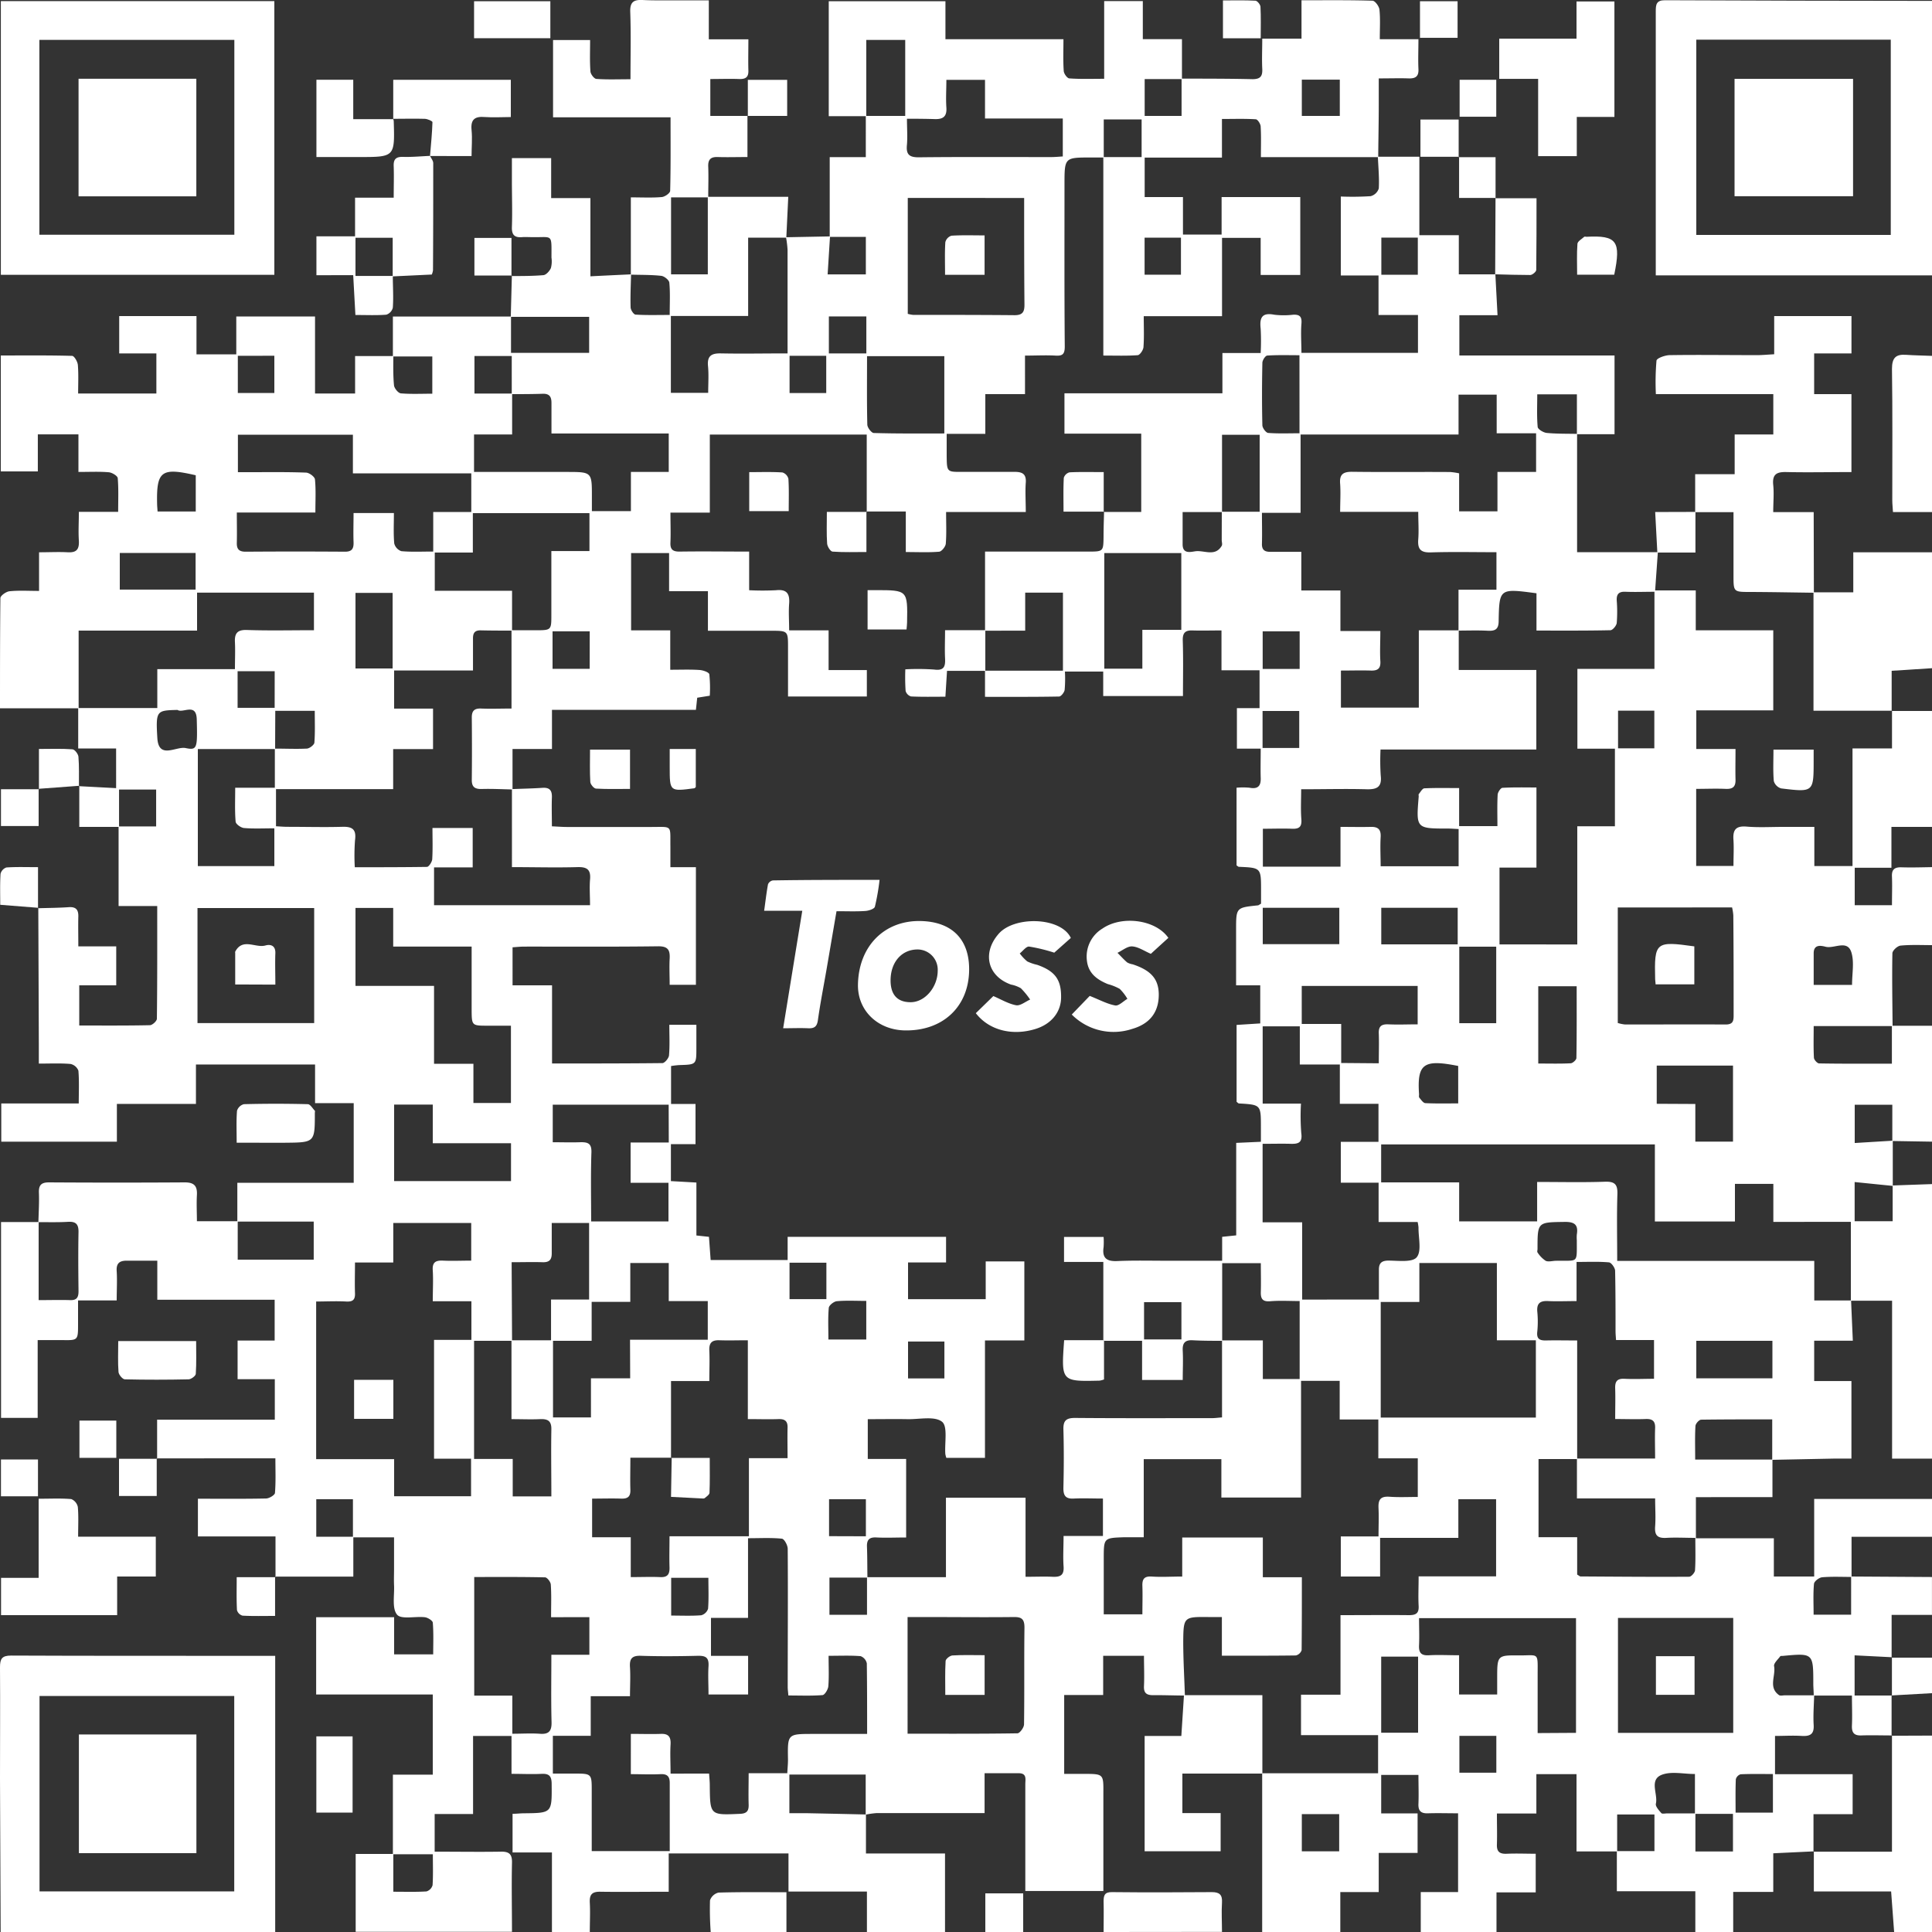 <svg xmlns="http://www.w3.org/2000/svg" viewBox="0 0 500 500"><rect x="0" y="0" width="500" height="500" fill="#333333" stroke="none"/><defs><style>.cls-1{fill:#fff;}</style></defs><title>pic_tossQR</title><g id="레이어_2" data-name="레이어 2"><g id="레이어_1-2" data-name="레이어 1"><path class="cls-1" d="M500,184v30H489.5v10.57H480v9.69h9.64c0-2.66.09-5,0-7.34-.11-1.91.67-2.52,2.49-2.46,2.64.08,5.29,0,7.94-.05V244.6c-2.74,0-5.49-.14-8.2.12-.79.07-2.11,1.26-2.12,2-.12,6.27,0,12.55.05,18.83H469.38c0,2.9-.08,5.53.06,8.15,0,.55.86,1.5,1.34,1.51,6.17.11,12.35.07,18.84.07v-9.82H500v30l-10.27-.17c0-3.1,0-6.21,0-9.39H480v9.91l9.85-.6q0,5.85,0,11.7l-9.87-1v10.14h9.84v-9.25l10.19-.36v71.05H489.67V336.63H479c0-6.69,0-13.37,0-20.41H458.94v-9.83H449v9.73H428.28V296.17H357.44V306h20.19v10.09h20.18v-10.2c6.14,0,11.86.14,17.56-.06,2.6-.09,3.3.75,3.21,3.27-.18,5.58-.05,11.17-.05,17.22h51v10.24h9.53c.14,3.38.29,6.76.45,10.41h-10v10.44h9.64v20.07c-1.6,0-3,0-4.39,0l-16.11.32V367.33c-6.23,0-12.31,0-18.38.08-.53,0-1.45,1-1.49,1.65-.16,2.7-.07,5.43-.07,8.67h20v9.73H438.9v10.65h20.17V408h10.44V387.92H500v9.8H479.18c0,3.74,0,7.06,0,10.39-2.54,0-5.1-.13-7.62.09-.77.07-2,1-2.1,1.68-.24,2.6-.1,5.23-.1,8h9.71V408l20.92.13v9.8H489.55V429l.08-.11-9.66-.49V438.8h9.66l-.09-.07c0,3.49,0,7,0,10.48l.08-.08c-2.65,0-5.3-.09-7.94,0-1.91.06-2.48-.79-2.4-2.59.11-2.5,0-5,0-7.73h-9.89c0-1-.1-2-.11-3,0-8,0-8-7.93-7.26-.2,0-.52,0-.59.05-.61.85-1.77,1.86-1.63,2.59.48,2.5-1.56,5.47,1.27,7.5.34.24,1,.06,1.49.06l7.61,0c-.06,2.54-.28,5.09-.13,7.62.15,2.37-.82,3-3,2.89-2.37-.15-4.76,0-7,0v9.9h20.09V469.5H469.33v9.71l.08-.08-10.49.5v10H448.55V500h-9.8V489.45H418.44V479.07h9.73v-9.49h-9.65v9.57H408v-20H397.61v10.18H387.4c0,2.94.08,5.47,0,8-.08,1.9.72,2.5,2.54,2.42,2.5-.11,5,0,7.5,0v10H387.29V500h-19.6V489.67h9.66V469.28c-2.68,0-5.21-.08-7.73,0-1.85.08-2.61-.58-2.53-2.45.1-2.43,0-4.86,0-7.48h-9.64v9.95h9.42v10.24H356.81v10.12h-9.94V500H326.65q0-20.53,0-41.08h30v-9.87H336.7V438.59h10.22V418c6.15,0,11.94-.06,17.74,0,1.85,0,2.59-.52,2.48-2.43-.13-2.41,0-4.84,0-7.61h20.05V388h-9.77v10H357.17V408H347V397.63h9.76c0-2.62.11-5,0-7.27s.5-3.17,2.89-3,4.81.05,7.27.05v-10H356.71V367.36h-10v-10h-10v30.2H316.09v-9.94H296v20.22c-1.93,0-3.53,0-5.13,0-5.2.18-5.21.19-5.22,5.42,0,4.85,0,9.71,0,14.53h10c0-2.64.08-5,0-7.31-.07-1.81.46-2.6,2.43-2.47,2.5.17,5,0,7.88,0V397.9h20.86v10.29h10.1c0,6.45,0,12.66-.06,18.87a2.09,2.09,0,0,1-1.49,1.37c-6.28.09-12.56.06-19.15.06v-10c-1.31,0-2.31,0-3.31,0-6.52-.07-6.63-.07-6.69,6.31,0,4.66.28,9.31.43,14-2.75,0-5.5-.12-8.25-.09-1.65,0-2.42-.54-2.34-2.32.12-2.6,0-5.21,0-7.87H285.5v10.14H275.41v20.42h5c5.21,0,5.17,0,5.14,5,0,7.14,0,14.28,0,21.42v3.88h-20.2v-3.15q0-12.24,0-24.49c0-1.24.46-2.84-1.71-2.83-2.82,0-5.64,0-8.83,0v10.31h-3.67c-8.06,0-16.12,0-24.18,0a20.93,20.93,0,0,0-2.92.41c0-3.49,0-7,0-10.38H204.29v10c1.55,0,2.94,0,4.33,0q7.74.15,15.49.34v10.09h20.46V500H224.36V489.54h-20.3v-9.88h-31v9.92c-6.06,0-11.86.09-17.65,0-2.17-.05-2.88.71-2.77,2.82.14,2.54,0,5.09,0,7.64h-9.8V479.41H132.65v-10c1,0,1.93-.12,2.83-.13,7.42-.07,7.35-.06,7.29-7.54,0-2-.57-2.77-2.6-2.67-2.5.13-5,0-7.79,0v-9.81h-9.95v20.21h-9.94v9.74c5.88,0,11.49.09,17.09,0,2.32-.06,3,.76,2.92,3-.13,5.91,0,11.83,0,17.74H92.05V479.8h9.74c0,3.12,0,6.24,0,9.78,3.15,0,5.87.09,8.58-.08a2.34,2.34,0,0,0,1.58-1.62c.17-2.6.07-5.23.07-8H101.68V459.28H112V438.53H81.82v-20H102v9.62h10.11c0-2.73.12-5.46-.1-8.17,0-.55-1.29-1.35-2.06-1.44-2.48-.29-6.12.63-7.19-.67-1.36-1.63-.65-5-.78-7.61-.06-1.43,0-2.86,0-4.28q0-4.05,0-8.11H91.34V388H81.85v9.7h9.59v10.33H71.19l.11.11V397.63H51.22v-9.76c6,0,11.81.06,17.61-.06.83,0,2.28-.88,2.33-1.44.24-2.9.11-5.82.11-8.95H40.56l.1.11V367.41H71.12V356.93H61.49v-10h9.59V336.38H40.71V326.26c-2.84,0-5.37,0-7.9,0-1.9,0-2.75.69-2.61,2.72.15,2.4,0,4.82,0,7.56h-10c0,2.24,0,4.16,0,6.07,0,4.29,0,4.27-4.14,4.2-2,0-4,0-6.31,0v20.14H.27V316.26H10v20.21c3,0,5.59-.08,8.12,0,1.84.08,2.22-.82,2.2-2.42-.06-5.1-.1-10.19,0-15.29,0-2.06-.8-2.66-2.74-2.55-2.54.15-5.09.07-7.64.09.06-2.54.23-5.09.13-7.62-.08-2,.65-2.69,2.63-2.68q17.57.11,35.14,0c2.42,0,3.25.95,3.12,3.27s0,4.56,0,6.78H61.52v9.95H81.19v-9.85H61.42V306.1H91.54V285.49h-10v-10H50.71v10.2H30.25v9.78H.33v-9.9H20.38c0-3,.14-5.77-.09-8.48a2.81,2.81,0,0,0-2.05-1.74c-2.61-.22-5.24-.09-8.19-.09,0-1.71,0-3.11,0-4.51q-.06-17.9-.14-35.79l-.07.09c2.64-.08,5.28-.09,7.91-.27,1.89-.14,2.57.63,2.52,2.44-.06,2.42,0,4.83,0,7.7h9.81V255H20.51V265.4c6.29,0,12.29.05,18.28-.08.64,0,1.81-1.08,1.81-1.67.12-9.56.09-19.12.09-29.17h-10v-20.6h9.72v-9.54H30.81V214H20.52V203.36l-.09.1,9.62.51V193.71H20.24V183.24H40.71V173.18H60.8c0-2.52.11-4.75,0-7s.6-3.23,3.12-3.14c5.69.2,11.39.06,17.33.06v-9.72H51v9.82H20.35v20.11H0c0-9.79,0-19.16.1-28.52,0-.63,1.48-1.68,2.35-1.77,2.4-.25,4.84-.09,7.66-.09v-10c2.73,0,5.08-.13,7.41,0s3-.79,2.89-3c-.16-2.39,0-4.8,0-7.46H30.58c0-3.09.13-5.93-.11-8.73-.06-.6-1.48-1.45-2.33-1.52-2.5-.21-5-.08-7.84-.08v-9.73H9.79V122H.21V92c6.28,0,12.37-.07,18.45.1.54,0,1.42,1.49,1.49,2.35.2,2.46.07,5,.07,7.39H40.47V91.47H30.85V81.8h20v9.9H61.15V81.9H81.53v19.94H91.9V92.15h9.89c0,2.53-.07,5.07.18,7.58.08.77,1.09,2,1.76,2.07,2.67.23,5.39.09,8.15.09V92.25h-10.2V81.92h30.57c0,3.1,0,6.21,0,9.4h20.22V82H132.19c.09-3.55.19-7.11.28-10.67l-.1.11c2.75,0,5.52,0,8.25-.23.72-.06,1.6-1.05,1.95-1.83a6.75,6.75,0,0,0,.15-2.71c0-6.4.4-5.17-5.12-5.3-.82,0-1.64-.06-2.45,0-1.93.17-2.74-.53-2.67-2.6.14-4,0-8,0-11.94V40.92h10.16V51.26H152.8V71.51c3.7-.19,7.11-.35,10.52-.51-.07,2.84-.21,5.69-.12,8.53,0,.67.79,1.86,1.28,1.89,2.78.18,5.59.09,8.84.09,0-3.13.15-5.76-.1-8.36-.06-.67-1.3-1.67-2.08-1.76-2.61-.29-5.25-.23-7.88-.31v-20c2.91,0,5.45.14,8-.08.8-.07,2.17-1,2.18-1.64.16-6.19.1-12.39.1-19H143.13v-20h9.59c0,2.81-.11,5.45.08,8.06,0,.72.94,1.94,1.51,2,2.81.21,5.65.09,8.86.09,0-6,.14-11.68-.06-17.35C163,.52,164-.1,166.26,0c3,.15,5.92.08,8.87.09h8.31V10.18h10.24c0,3-.07,5.52,0,8.05.07,1.83-.79,2.27-2.42,2.22-2.42-.09-4.86,0-7.43,0V30h9.68l-.07-.06V40.64c-2.76,0-5.21.08-7.65,0-1.84-.07-2.58.61-2.5,2.49.1,2.64,0,5.3,0,7.95h-9.62V71h9.51V50.94H204c-.18,3.77-.34,7.17-.5,10.56h-9.88V81.77h-20v19.89h9.66c0-2.48.17-4.73-.05-6.94-.26-2.7,1-3.31,3.37-3.26,5.59.11,11.18,0,17.22,0V87.68c0-7.65,0-15.3,0-23a26,26,0,0,0-.4-3.28l11.39-.22c-.21,3.26-.41,6.52-.62,9.83h9.89V61.31h-9.35V40.67h9.34V30h10.2V10.33H224.19V30.07h-9.71V.32h30.2v9.82h30.54c0,2.91-.11,5.54.07,8.15,0,.74.91,2,1.47,2,2.89.21,5.81.1,9,.1V.28h10v9.86h10.13V20.46h-9.65V30h9.55V20.35c6.11,0,12.23,0,18.35.14,2.11,0,2.63-.81,2.53-2.72-.12-2.49,0-5,0-7.77h10.16V.07c6.37,0,12.37-.07,18.36.11.66,0,1.72,1.45,1.81,2.31.25,2.4.09,4.85.09,7.65h10c0,2.8-.11,5.25,0,7.68.11,1.91-.69,2.52-2.49,2.47-2.42-.08-4.84,0-7.78,0,0,2.43,0,4.54,0,6.65,0,4.57-.1,9.15-.14,13.72H326.32c0-2.84.09-5.37-.06-7.88,0-.69-.77-1.87-1.25-1.91-2.81-.18-5.63-.08-8.77-.08v10h-20V51h9.91V60.7h10V51h20.36V71.16H326.26v-9.6h-10V81.83H296c0,2.88.12,5.43-.07,8-.05.76-.9,2-1.46,2.09-2.9.21-5.81.1-8.93.1V40.65h9.91V30.9h-9.8v9.86c-1.12,0-2.24,0-3.37,0-6.78,0-6.79,0-6.79,7,0,14-.05,28,.07,41.93,0,2-.6,2.45-2.42,2.34-2.5-.14-5,0-7.87,0V102H255v10.28h-10c0,2.1,0,3.9,0,5.7.05,4.19.06,4.17,4.11,4.14,4.49,0,9,0,13.47,0,2,0,3.06.54,2.89,2.81s0,4.84,0,7.58H244.85c0,2.95.13,5.58-.08,8.19-.06.76-1.05,2-1.7,2.08-2.71.23-5.46.09-8.65.09V132.38H224.23l.08.09v-20H183.7v20.2H173.51c0,2.78.1,5.23,0,7.67-.1,1.9.62,2.44,2.46,2.41,5.87-.09,11.75,0,17.91,0v10a69.3,69.3,0,0,0,6.95,0c2.82-.3,3.59.91,3.4,3.5-.17,2.2,0,4.42,0,6.89h10.21v10.27h9.9v6.84h-20.4c0-4.33,0-8.5,0-12.67,0-4.35,0-4.34-4.56-4.34H183.21V153H173.16v-9.86h-9.83v20h10.13v10.19c2.72,0,5.15-.1,7.55.06.92.05,2.47.59,2.56,1.11a33.27,33.27,0,0,1,.12,5.55l-3.25.52c-.11,1-.2,1.89-.34,3.14H142.85v10.13H132.64v10.47c-2.65-.05-5.29-.2-7.93-.12-1.78.05-2.63-.47-2.61-2.37.06-5.39.05-10.78,0-16.17,0-1.69.69-2.35,2.4-2.28,2.59.1,5.19,0,7.88,0V163.11l6.12,0c4.19,0,4.19,0,4.19-4v-16.5h9.86V132.8H122.37V143h-9.85v9.89h20v10.31c-2.65,0-5.31,0-8-.06-1.64-.07-2.14.66-2.11,2.17,0,2.62,0,5.25,0,8.21H102v9.86h10.07v10.49H101.75v10.36H71.43v9.61c1.06.05,2,.14,3,.14,4.7,0,9.4.13,14.09,0,2.63-.09,3.75.61,3.36,3.46a53.08,53.08,0,0,0-.06,7c6.48,0,12.57,0,18.67-.09.49,0,1.32-1.27,1.37-2,.16-2.68.06-5.38.06-8.07h10.41v10.2h-10v9.79H152.7c0-2.38-.17-4.52,0-6.62.25-2.6-.77-3.32-3.28-3.24-5.57.16-11.15,0-16.93,0V204.22c2.63-.11,5.26-.15,7.89-.33,1.91-.13,2.52.71,2.45,2.52-.09,2.42,0,4.84,0,7.44,1.53.07,2.73.17,3.93.17,7.24,0,14.49,0,21.74,0,5.66,0,4.92-.62,5,5.14,0,1.68,0,3.36,0,5.27h6.6v30.43h-6.79c0-2.36-.12-4.58,0-6.79s-.45-3.2-3-3.17c-11.54.15-23.07.07-34.61.08-1,0-2,.11-3.05.18V255h10.22v20.23c9.8,0,19.17,0,28.55-.1.61,0,1.66-1.28,1.72-2,.22-2.61.08-5.24.08-7.91h7v6c0,4.3,0,4.29-4.39,4.42a20.47,20.47,0,0,0-2.16.25v9.81H180v10.4h-6.37v9.57l6.6.37v13.7l3.25.35c.15,2,.28,3.92.44,6h19.92v-6h41v6.63H235v9.5H255.1v-9.77h10v20.46H254.91v30.38h-10a6.61,6.61,0,0,1-.26-1c-.21-2.89.67-7.13-.85-8.34-1.93-1.52-5.81-.62-8.85-.67-3.43-.06-6.86,0-10.37,0v10.3h9.93v20.32c-2.7,0-5.15.12-7.58,0-1.87-.13-2.63.5-2.56,2.38.1,2.65.08,5.3.12,8h-9.83v9.62h9.72v-9.73h20.43V387.6h20.6v20.47c2.6,0,4.83-.1,7,0s3-.52,2.84-2.74c-.17-2.48,0-5,0-7.83h10.19v-9.68c-2.62,0-5.06-.11-7.48,0-2.21.14-2.8-.77-2.75-2.86.12-5,.14-10,0-15-.06-2.27.67-3,3-3,11.84.1,23.68.05,35.52.05.77,0,1.55-.12,2.53-.19V346.89h10.56v10h9.53V336.71c-2.58,0-5.12-.16-7.62.05-2,.17-2.49-.67-2.43-2.43.07-2.49,0-5,0-7.43h-10V347c-2.54,0-5.09,0-7.64-.14-2-.11-2.68.74-2.57,2.7.13,2.5,0,5,0,7.58H295.57V347h-9.85l-.18-.18V326.59H275.37v-6.47h10.24a18.82,18.82,0,0,1,0,2.63c-.42,2.83.77,3.74,3.56,3.61,4.48-.2,9-.07,13.47-.08h13.65v-6.19l3.64-.38V295.78l6.39-.29v-3.85c0-5.74,0-5.73-5.69-6.07-.16,0-.31-.21-.6-.42v-19.9l6.12-.39V255h-6.25V240.63c0-5.74,0-5.74,5.63-6.32.19,0,.36-.19.83-.44v-3.45c0-5.84,0-5.84-5.73-6.09-.17,0-.33-.19-.61-.36V203.86a18.52,18.52,0,0,1,3.34,0c2.21.43,3-.47,2.91-2.58-.07-2.41,0-4.83,0-7.53h-6.16V183.27h5.86v-9.81h-9.85v-10.3c-2.77,0-5.12.07-7.45,0-2-.08-2.64.67-2.57,2.7.15,4.76.05,9.53.05,14.27H285.51v-6.33H275.6a33.57,33.57,0,0,1-.07,4.75c-.1.65-.93,1.7-1.44,1.71-6.29.12-12.58.08-19.17.08v-6.77h20.17v-20.2h-9.77v9.85H254.93V142.75h26.62c4,0,4,0,4.05-3.92,0-2.14.08-4.28.13-6.42l-.09.08h9.71V112.23H275.48V101.79h40.88V91.36h9.9a59.06,59.06,0,0,0,0-6.27c-.31-2.79.26-4.28,3.52-3.64a20.93,20.93,0,0,0,4.88,0c1.75-.09,2.3.54,2.15,2.34-.2,2.48,0,5,0,7.53h30.16v-9.8H356.76V71.29H347V50.86a75.84,75.84,0,0,0,7.72-.09,3,3,0,0,0,2.11-2c.15-2.72-.12-5.47-.24-8.21h10.74V60.87h10.21V71H387s0,0,0,0c.18,3.39.36,6.78.56,10.58h-9.88V92h40.16v20.38H408.1V102.05H397.84c0,2.86-.14,5.67.11,8.45.06.6,1.47,1.45,2.33,1.54,2.6.25,5.24.19,7.87.25V142.9h20.9c-.22,3.17-.45,6.34-.7,9.9h10.51v10.32h20.06v20.72H439v10h10.15c0,2.85-.06,5.38,0,7.91.06,1.89-.74,2.5-2.56,2.41-2.51-.11-5,0-7.62,0V224.1h9.65c0-2.41.13-4.56,0-6.68-.2-2.57.53-3.73,3.37-3.5,3.14.27,6.32.08,9.48.08h8.08v10.14h9.88V193.69h10.22v-9.75l-.06.06ZM438.77,469.31v9.85h9.72v-9.74h-9.84V459.11c-3,0-6-.74-8.52.18-3.44,1.29-1,5-1.59,7.51-.16.68.79,1.72,1.41,2.43.23.26,1,.07,1.48.08ZM316.2,132.44H326V112.52h-9.74v20H306.06c0,3.09,0,5.72,0,8.35s2.16,1.94,3.37,1.79c2.27-.27,5.06,1.47,6.75-1.4.22-.38,0-1,0-1.51Zm-245,61.41h-20v30.3H71v-9.78c-2.78,0-5.33.14-7.85-.08-.8-.07-2.12-1-2.17-1.65-.24-2.79-.11-5.61-.11-8.78H71.13V193.74c2.74,0,5.49.13,8.23,0,.71,0,1.91-.94,2-1.51.21-2.68.1-5.39.1-8.27H71.24ZM132.52,347h-9.83v30.57h10v9.7h10c0-5.9-.1-11.59,0-17.28.06-2.27-.91-2.8-2.91-2.72-2.39.11-4.79,0-7.41,0v-20.4h10.24V336.32h9.85V316.5h-9.67c0,2.79,0,5.33,0,7.87,0,1.73-.7,2.34-2.38,2.29-2.61-.08-5.21,0-8,0Zm-.08-245V92.13h-9.65v9.72h9.75v10.59h-9.86v9.7h23.95c6.56,0,6.56,0,6.55,6.42v3.72h10.1V122.13h9.79v-9.94H142.72c0-2.87,0-5.4,0-7.92,0-1.63-.55-2.43-2.33-2.36C137.75,102,135.09,102,132.44,102ZM408.11,377.46h20.23c0-2.88-.09-5.32,0-7.75.1-1.89-.63-2.55-2.47-2.47-2.5.1-5,0-7.86,0,0-2.82.08-5.35,0-7.87-.07-1.78.43-2.64,2.39-2.54,2.52.13,5.05,0,7.66,0V346.8h-9.83c-.06-.93-.13-1.62-.13-2.31,0-5.2,0-10.4-.11-15.6,0-.78-1-2.14-1.58-2.19-2.68-.24-5.4-.11-8.4-.11v10.13c-2.63,0-5,.1-7.29,0-2.06-.12-3.06.51-2.87,2.73a26.08,26.08,0,0,1,0,5.15c-.23,1.89.58,2.34,2.22,2.31,2.6-.06,5.21,0,8.1,0v30.69h-10v20.22h10v9.68c.5.29.67.47.84.48,9.39.06,18.77.14,28.15.08.53,0,1.47-1.06,1.51-1.67.17-2.63.08-5.28.08-8.39-2.66,0-5.08-.14-7.48,0s-3.09-.72-2.92-3,0-4.6,0-7.21H408.11Zm-234.28-.21H163.14c0,3.21-.08,5.75,0,8.28.07,1.76-.65,2.36-2.33,2.31-2.51-.08-5,0-7.57,0v10h10v10.31c2.75,0,5.18-.1,7.6,0,2,.11,2.48-.81,2.43-2.56-.08-2.59,0-5.19,0-8h20.55V377.37h10c0-2.81-.06-5.35,0-7.87.06-1.78-.75-2.3-2.41-2.24-2.52.09-5,0-7.87,0v-20.4c-2.63,0-5,.08-7.29,0-2-.09-2.77.64-2.68,2.66.12,2.5,0,5,0,7.89h-9.91v19.9Zm203.63-214V152.61h9.82v-9.7c-5.8,0-11.4-.13-17,.05-2.61.08-3.43-.84-3.24-3.34.18-2.28,0-4.59,0-7.15H346.83c0-2.58.16-4.91,0-7.21-.22-2.48.74-3.18,3.11-3.16,8.47.11,17,0,25.42.06a17.08,17.08,0,0,1,2.26.34v9.84h9.92v-10.2h10v-10h-10.2v-10h-9.87v10.31H336.59v20.27h-10c0,2.86.07,5.41,0,7.95-.06,1.63.69,2.16,2.19,2.14,2.53,0,5.06,0,8,0v10H346.9V163.3h10.33c0,2.84-.14,5.29,0,7.72.14,1.93-.59,2.57-2.41,2.52-2.6-.08-5.2,0-7.79,0v9.59h20.16v-20h10.33v10.25h20.08v20.59H357.28a59.84,59.84,0,0,0,.05,6.74c.35,3-1,3.62-3.66,3.55-5.5-.15-11,0-16.93,0,0,2.72-.15,5.25.05,7.75.15,1.95-.54,2.54-2.38,2.47-2.51-.1-5,0-7.58,0v9.81h20.09V214c2.88,0,5.32.06,7.76,0,1.94-.07,2.76.63,2.63,2.67-.15,2.49,0,5,0,7.52h20.18v-9.64c-1.13-.05-1.93-.12-2.73-.12-8.29,0-8.29,0-7.6-8.3,0-.21-.06-.48,0-.6.46-.55.94-1.48,1.46-1.51,2.9-.14,5.81-.07,9-.07v9.85h9.91c0-2.82-.08-5.45.06-8.07,0-.66.77-1.81,1.24-1.84,3-.17,6-.09,8.8-.09v20.74h-9.56v19.88H408.2V213.84h9.74V193.76h-9.71V173.1h19.94V153.15c-2.6,0-5,.1-7.43,0-1.75-.09-2.42.56-2.33,2.27a37.44,37.44,0,0,1,0,5.8c-.08.71-1.05,1.87-1.63,1.88-6.29.14-12.59.09-19.14.09v-9.65c-9.55-1.28-9.63-1.28-9.79,7.16,0,2.11-.84,2.62-2.74,2.54C382.57,163.1,380,163.19,377.46,163.2ZM183.51,459c.08,1.18.18,2.07.18,3,.07,7.82.06,7.76,7.81,7.42,1.77-.07,2.3-.75,2.25-2.39-.08-2.61,0-5.21,0-8.12h10c.07-1.39.19-2.49.18-3.6-.11-6.56-.12-6.56,6.37-6.57h14.11c0-6.45,0-12.35-.08-18.26a2.55,2.55,0,0,0-1.6-1.87c-2.61-.21-5.25-.09-8.29-.09,0,2.86.13,5.39-.07,7.88-.07.83-.92,2.24-1.5,2.29-2.9.23-5.83.1-8.84.1-.08-1-.17-1.56-.17-2.15,0-11.94.09-23.87,0-35.81,0-.92-.9-2.56-1.5-2.62-2.78-.28-5.61-.12-8.77-.12v20.62H184v9.83h9.61v10H183.36c0-2.59-.15-4.94,0-7.26s-.7-2.8-2.79-2.76c-4.89.12-9.8.16-14.68,0-2.44-.1-3,.86-2.85,3,.15,2.38,0,4.79,0,7.46H152.88v10.25h-9.8V459h5.43c4.64,0,4.64,0,4.63,4.63v15.44h20.19c0-6,0-11.84,0-17.64,0-1.68-.64-2.36-2.38-2.28-2.53.13-5.07,0-7.69,0V448.73c2.71,0,5.24.08,7.76,0,2.07-.09,2.63.86,2.52,2.77-.14,2.4,0,4.82,0,7.51ZM112.33,377.5V346.76H122v-10h-10c0-2.89.15-5.43,0-7.95-.16-2.14.74-2.65,2.64-2.56,2.41.11,4.83,0,7.31,0v-9.74H101.78v10.23H91.87c0,2.84-.09,5.38,0,7.91.08,1.79-.62,2.28-2.33,2.18-2.58-.14-5.17,0-7.72,0v40.8H102v9.6h19.91V377.5Zm244.53-41.18c0-2.7,0-5.22,0-7.74,0-1.63.65-2.31,2.39-2.34,2.56,0,6.24.53,7.39-.86,1.33-1.59.43-5.05.47-7.69a9.71,9.71,0,0,0-.23-1.44h-10.1V306.08H347V295.5h9.75v-9.83h-10V275.49H336.39v-9.87h-9.61v20h9.91a56.54,56.54,0,0,0,.08,7.64c.34,2.43-.72,2.81-2.68,2.76-2.4-.07-4.79,0-7.33,0v20.31H337v20Zm.47,30.55h40.15v-20H387.39v-20H367.33v10.08h-10ZM81.62,132.64H61.29c0,2.75.06,5.28,0,7.79-.06,1.7.58,2.36,2.31,2.35q12.86-.09,25.7,0c1.81,0,2.25-.82,2.2-2.44-.09-2.51,0-5,0-7.56h10.44c0,2.78-.14,5.34.09,7.86a2.86,2.86,0,0,0,1.83,2c2.6.24,5.24.1,8.26.1V132.51h9.85v-10H91.33v-10H61.57v9.69h3.22c4.79,0,9.59-.07,14.38.11.84,0,2.27,1.07,2.34,1.75C81.78,126.71,81.62,129.45,81.62,132.64Zm61,285.89c0-3.14.11-5.77-.07-8.39,0-.7-.95-1.91-1.48-1.92-6.08-.14-12.16-.09-18.34-.09v30.7h9.86v9.86c2.53,0,4.77-.15,7,0,2.38.21,3.21-.6,3.15-3-.15-5.67-.05-11.35-.05-17.44h9.84v-9.73ZM234.93,51.22v30a8.12,8.12,0,0,0,1.37.27c8.77,0,17.54,0,26.3.08,2.18,0,2.54-1,2.53-2.79-.06-6.11-.07-12.23-.08-18.35,0-3,0-6.07,0-9.19ZM81.31,235H51.11v29.77h30.2ZM92,255.15h20.33v20.16h10.19v10.14h9.71v-20h-6c-4.14,0-4.15,0-4.17-4.23,0-5.27,0-10.54,0-16.25H101.76v-10H92ZM234.88,448.68c9.71,0,19.07.05,28.43-.1.61,0,1.7-1.5,1.71-2.32.12-8.35,0-16.7.11-25.06,0-2.22-.76-2.74-2.81-2.71-7.54.09-15.08,0-22.62,0h-4.82Zm183.8-213.82v29.89a9.88,9.88,0,0,0,1.9.39c8.68,0,17.36-.05,26,0,2,0,2.09-1,2.08-2.52,0-8.57,0-17.14-.08-25.72a13.26,13.26,0,0,0-.32-2.06Zm29.88,183.86H418.73v29.74h29.83Zm-40.69,29.74V418.78H367.25c0,2.49.1,4.72,0,6.94-.11,2,.52,2.79,2.59,2.66,2.49-.14,5,0,7.77,0v10.16h9.86v-4.12c0-6.05,0-6.06,5.86-6,4.85,0,4.64-.82,4.61,4.52,0,5.17,0,10.34,0,15.58ZM163.05,346.72h20.12v-10h-10.1v-9.85h-9.95v10.05h-10V347h-10v19.83h9.82V356.7h10.15Zm10-60.83h-30v9.72c2.49,0,4.73.08,7,0s3.13.39,3,2.87c-.19,5.85-.06,11.71-.06,17.62H173v-10H163.2V295.68h9.88ZM305.72,143.13H285.79v29.92h9.85V163h10.08Zm-71-112.4c0,2.47.17,4.6,0,6.69-.27,2.52.54,3.33,3.15,3.29,11.41-.13,22.82-.05,34.23-.06,1,0,1.94-.1,2.95-.16V30.67H254.92v-10h-10c0,2.52-.16,4.85,0,7.15s-.81,3.07-3,3S237.37,30.73,234.77,30.73ZM102,305.66h30.25v-9.8H112v-10H102ZM244.39,112.18v-20h-20c0,6.1-.07,11.9.07,17.7,0,.77,1.07,2.16,1.66,2.18C232.09,112.24,238.09,112.18,244.39,112.18Zm112.44,163c0-2.79.09-5.22,0-7.64-.1-1.9.64-2.52,2.48-2.44,2.57.11,5.16,0,7.58,0v-9.94h-30V265h10.21v10.1Zm81.92,10.53v9.74h9.75V275.78H428.76v9.88ZM398.1,275.24c2.92,0,5.65.08,8.36-.06.55,0,1.51-.88,1.51-1.37.11-6.17.07-12.35.07-18.57H398.1Zm-40.63-40.3v9.46h19.78v-9.46Zm-30.67,9.41h19.81v-9.42H326.8ZM439,347v9.71H458.7V347ZM50.62,143.1H31v9.49H50.62ZM336.3,91.93c-2.91,0-5.62-.09-8.32.09-.49,0-1.27,1.21-1.28,1.87-.11,5.38-.13,10.77,0,16.15,0,.71.92,1.94,1.48,2,2.69.21,5.4.09,8.13.09ZM367,428.73h-9.55v19.7H367ZM92,173h9.61V153.44H92Zm285.66,72v19.8h9.56v-19.8Zm-.28,30.87c-9-1.8-10.66-.56-10.13,7.32,0,.3-.09.71.07.89.46.54,1,1.38,1.56,1.41,2.8.14,5.6.07,8.5.07ZM40.78,132.37h9.88V123c-8.92-2.08-10.2-1.11-10,7.44C40.67,131,40.73,131.59,40.78,132.37ZM408.08,321a9.63,9.63,0,0,1,0-1.52c.43-2.56-.64-3.29-3.17-3.25-7,.1-7,0-7,7,0,.31-.15.72,0,.9a7.35,7.35,0,0,0,2.1,2.16c.73.35,1.78,0,2.69,0C408.58,326.16,408.05,327.15,408.08,321ZM45.94,183.73c-5.42.13-5.65.14-5.22,7.28.34,5.61,4.85,2.08,7.32,2.59,3,.61,3.08.09,2.88-7.44C50.8,181.77,47.34,184.67,45.94,183.73ZM346.58,479.12v-9.63h-9.67v9.63Zm112.25-20c-2.94,0-5.65-.06-8.36.06a1.85,1.85,0,0,0-1.24,1.3c-.12,2.88-.06,5.77-.06,8.62h9.66ZM346.74,20.61h-9.83V30h9.83ZM224.19,336.67c-2.77,0-5.21-.14-7.62.08-.77.07-2,1.05-2.08,1.7-.24,2.69-.1,5.42-.1,8.21h9.8ZM152.62,163.39H143v9.7h9.61Zm183.73,0h-9.57v9.73h9.57ZM305.75,337h-9.67v9.64h9.67Zm173.56-82.11c0-2.93.59-5.81-.14-8.3-1-3.55-4.43-1-6.7-1.57-1.1-.28-3.07-.73-3.09,1.65,0,2.7,0,5.41,0,8.22Zm-255.1-173h-9.7v9.57h9.7Zm20.2,274.84v-9.54H235v9.54Zm82.34-163.16h9.49V184h-9.49ZM224.09,397.59V388h-9.53v9.56Zm-153-223.88H61.49v9.47h9.59ZM357.49,61.49V71.1h9.44V61.49Zm20.2,387.75v9.53h9.56v-9.53ZM305.63,71.09V61.51h-9.41v9.58Zm-91.76,255.7h-9.54v9.43h9.54ZM204.34,92.08v9.64h9.49V92.08Zm-142.79,0v9.62H71V92.07ZM183.33,408.33H173.7v9.78c2.73,0,5.27.12,7.78-.08a2.56,2.56,0,0,0,1.77-1.7C183.45,413.73,183.33,411.09,183.33,408.33ZM428.14,193.66v-9.74h-9.39v9.74Z"/><path class="cls-1" d="M500,71.27H428.51c0-3,0-5.85,0-8.66q0-29.82,0-59.66c0-1.74.12-2.9,2.37-2.89Q465.43.21,500,.23ZM489.33,60.8V10.26H439V60.8Z"/><path class="cls-1" d="M.17,500Q.09,480.11,0,460.23c0-9.59.07-19.18,0-28.77,0-2.2.52-3,2.9-3,19.89.09,39.78.06,59.67.07h8.65V500Zm60.45-10.51V438.92H10.23v50.57Z"/><path class="cls-1" d="M469.33,153.29h10.3V142.93H500v30l-10.44.67V184l.06-.06H469.33Z"/><path class="cls-1" d="M500,449.17V500h-9.8c-.25-3.39-.51-6.78-.78-10.5h-20V479.13l-.08.08h20.3V449.13l-.08.08Z"/><path class="cls-1" d="M500,132.52H489.9c-.07-1.17-.18-2.14-.18-3.12,0-11.31.09-22.62-.08-33.92,0-2.89,1-3.84,3.65-3.65,2.23.15,4.47.18,6.71.27Z"/><path class="cls-1" d="M285.61,500c0-2.64.07-5.27,0-7.91,0-1.57.26-2.43,2.15-2.41,8.63.09,17.25.07,25.88,0,1.93,0,2.73.65,2.61,2.69-.16,2.52,0,5.06,0,7.6Z"/><path class="cls-1" d="M183.93,500a80.22,80.22,0,0,1-.18-8.2,3.1,3.1,0,0,1,2.21-2c5.78-.17,11.58-.09,17.57-.09V500Z"/><path class="cls-1" d="M489.55,429,500,429v9.19l-10.46.59.09.07v-9.87Z"/><path class="cls-1" d="M255,500V490h9.8v10Z"/><path class="cls-1" d="M71,71.12H.22V.29H71ZM60.65,60.75V10.32H10.19V60.75Z"/><path class="cls-1" d="M469.43,153.4c-5.47-.07-10.94-.18-16.41-.2-4.39,0-4.39,0-4.39-4.24V132.55h-9.92v-9.83h10.22V112.44h10V102H428.54a65.14,65.14,0,0,1,.16-8.68c.09-.63,2.21-1.39,3.4-1.41,7.55-.11,15.1,0,22.64,0,1.31,0,2.63-.13,4.42-.23V81.8h20v9.66H469.5V102h9.65v20.17c-5.6,0-11.17.12-16.74,0-2.59-.08-3.79.54-3.5,3.36.23,2.21,0,4.45,0,7h10.47Z"/><path class="cls-1" d="M388,10H408V.38h9.81V30.26h-9.74V40.41h-10v-20H388Z"/><path class="cls-1" d="M40.32,408h-10v10H.27v-9.65H10V387.87c3,0,5.76-.14,8.45.09A2.83,2.83,0,0,1,20.14,390c.22,2.42.08,4.87.08,7.69h20.1Z"/><path class="cls-1" d="M111.29,40.34c.29.63.83,1.26.83,1.89,0,9.24,0,18.48-.06,27.72a4.63,4.63,0,0,1-.31,1.1l-10.12.48c0-3.31,0-6.62,0-10H92v9.88h9.66c0,2.74.2,5.5,0,8.23a2.54,2.54,0,0,1-1.68,1.8c-2.51.2-5,.08-8,.08-.2-3.56-.38-6.82-.57-10.3H81.89V61.16h10v-10h10c0-2.88.09-5.49,0-8.09-.09-1.86.56-2.52,2.44-2.47,2.32.07,4.64-.16,7-.26Z"/><path class="cls-1" d="M111.29,40.35c.24-2.91.54-5.82.63-8.74,0-.28-1.27-.84-2-.86-2.74-.08-5.48,0-8.22,0l.07.08V20.65h30.43v9.64c-2.24,0-4.47.15-6.66,0-2.61-.23-3.78.57-3.5,3.37.22,2.2,0,4.43,0,6.72H111.29Z"/><path class="cls-1" d="M101.74,30.75a2.59,2.59,0,0,1,.16.59c.28,9.3.28,9.3-9.07,9.3H81.89v-20h9.53V30.84h10.39Z"/><path class="cls-1" d="M387,51.31h10.65c0,6.23,0,12.39-.07,18.54,0,.47-1,1.31-1.54,1.32-3,0-6.05-.1-9.09-.18,0,0,.05,0,0,0l.09-19.8Z"/><path class="cls-1" d="M61.25,295.73c0-3-.12-5.67.09-8.27a2.53,2.53,0,0,1,1.79-1.7q8.26-.21,16.52,0c.63,0,1.24,1.08,1.83,1.7.09.1,0,.39,0,.59,0,7.61,0,7.62-7.63,7.69C69.75,295.76,65.7,295.73,61.25,295.73Z"/><path class="cls-1" d="M30.6,347.07H50.76c0,2.85.1,5.67-.09,8.46,0,.54-1.19,1.42-1.85,1.44-5.5.12-11,.13-16.51,0-.58,0-1.58-1.19-1.64-1.89C30.47,352.55,30.6,350,30.6,347.07Z"/><path class="cls-1" d="M91.25,469.1H81.87V449.37h9.38Z"/><path class="cls-1" d="M122.69,9.89V.32h19.74V9.89Z"/><path class="cls-1" d="M438.78,132.48V143h-9.86c-.18-3.32-.36-6.63-.56-10.49Z"/><path class="cls-1" d="M10.08,204.25V193.83c3,0,5.85-.12,8.65.09.59,0,1.51,1.21,1.57,1.92.21,2.53.11,5.09.13,7.63l.09-.11L10,204.14Z"/><path class="cls-1" d="M387.12,51.23h-9.51V40.57l-.11.11h9.55V51.31S387.12,51.23,387.12,51.23Z"/><path class="cls-1" d="M193.54,30V20.67h10.18V30H193.47Z"/><path class="cls-1" d="M367.49,9.79V.32h9.73V9.79Z"/><path class="cls-1" d="M377.61,40.57h-10V30.94h9.89v9.74Z"/><path class="cls-1" d="M20.56,367.65H30.1v9.64H20.56Z"/><path class="cls-1" d="M9.91,234.94l-9.85-.78c0-2.72-.09-5.35.08-8a2.32,2.32,0,0,1,1.52-1.66c2.61-.18,5.24-.08,8.18-.08V235Z"/><path class="cls-1" d="M71.19,408.07V418.2c-3,0-5.7.08-8.42-.07a2.07,2.07,0,0,1-1.44-1.43c-.15-2.71-.07-5.43-.07-8.52h10Z"/><path class="cls-1" d="M417.76,71.09h-9.6c0-2.77-.12-5.39.08-8,.05-.65,1.13-1.23,1.76-1.81.12-.1.4,0,.6,0C418.43,60.86,419.57,62.4,417.76,71.09Z"/><path class="cls-1" d="M9.83,377.71v9.53H.25v-9.53Z"/><path class="cls-1" d="M40.56,377.42v9.74H30.8v-9.63h9.86Z"/><path class="cls-1" d="M132.47,71.3h-9.69V61.58h9.59v9.83Z"/><path class="cls-1" d="M10,204.14v9.64H.25v-9.53h9.83Z"/><path class="cls-1" d="M326.27,9.9H316.5V.11c2.81,0,5.61-.08,8.39.07.49,0,1.29,1,1.32,1.56C326.35,4.36,326.27,7,326.27,9.9Z"/><path class="cls-1" d="M387.23,30.21h-9.48V20.65h9.48Z"/><path class="cls-1" d="M306.41,438.71H326.7V459H306v10.22h9.9v9.89H296.23V449.27h9.5Z"/><path class="cls-1" d="M238.2,238.36c8.17.15,12.73,4.75,12.61,12.76-.13,9.45-6.83,15.71-16.61,15.55-7.09-.12-12.27-5.17-12.16-11.83C222.2,244.93,228.81,238.19,238.2,238.36Zm-7.72,15.36c0,3.72,1.77,5.66,5.2,5.65,3.7,0,7-3.91,7-8.18a5.24,5.24,0,0,0-5.25-5.47C233.34,245.75,230.49,249,230.48,253.72Z"/><path class="cls-1" d="M227.63,227.71a57.73,57.73,0,0,1-1.21,6.95c-.17.58-1.61,1.05-2.5,1.1-2.33.16-4.67.06-7.43.06-.87,5.05-1.71,10-2.57,15-.76,4.4-1.63,8.78-2.25,13.2-.25,1.76-1,2.17-2.61,2.09-2-.09-4,0-6.38,0,1.68-10.32,3.28-20.18,4.95-30.4h-9.87c.36-2.53.6-4.71,1-6.86a1.7,1.7,0,0,1,1.26-1C209.08,227.7,218.12,227.71,227.63,227.71Z"/><path class="cls-1" d="M277.37,262.56l4.65-4.82c2.54,1,4.5,2.09,6.59,2.47.92.17,2.1-1.1,3.16-1.71a12.18,12.18,0,0,0-2-2.59,13.57,13.57,0,0,0-3.08-1.23c-2.75-1.14-5-2.74-5.39-6a8.45,8.45,0,0,1,4-8.36c5-3.46,13.76-2.36,17.07,2.4-1.51,1.37-3.05,2.77-4.53,4.13-1.73-.74-3.25-1.82-4.83-1.92-1.23-.08-2.54,1.06-3.81,1.66.83.83,1.61,1.71,2.49,2.47a4,4,0,0,0,1.42.5c4.8,1.57,6.76,3.83,6.78,7.84,0,4.45-2.21,7.54-6.91,8.89A15.25,15.25,0,0,1,277.37,262.56Z"/><path class="cls-1" d="M277.13,242.74l-4.29,3.81a43.3,43.3,0,0,0-6.51-1.58c-.75-.07-1.61,1.15-2.42,1.78a11.67,11.67,0,0,0,1.95,2.07,12.15,12.15,0,0,0,2.57.88c4.66,1.64,6.26,3.86,6.18,8.55-.07,3.77-2.6,6.83-6.68,8.06-6,1.84-12,.3-15.39-4.1l4.54-4.43c2,.86,3.88,2,5.89,2.38,1.08.19,2.41-.94,3.63-1.47a19.77,19.77,0,0,0-2.41-2.94,8.16,8.16,0,0,0-2.54-.94c-6.14-2.19-7.51-8.25-3.17-13.17C262.57,237,274.56,237.3,277.13,242.74Z"/><path class="cls-1" d="M255,163.1v10.51h-9.91c-.14,2.21-.27,4.27-.42,6.7-3.08,0-6,.07-8.91-.07a2.1,2.1,0,0,1-1.39-1.44,52.78,52.78,0,0,1-.07-5.58,59.57,59.57,0,0,1,7.47.06c2.59.35,2.92-.84,2.81-2.92-.11-2.3,0-4.62,0-7.26Z"/><path class="cls-1" d="M285.73,132.41H275.24c0-2.94-.08-5.85.07-8.75a2.11,2.11,0,0,1,1.49-1.42c2.81-.14,5.64-.06,8.84-.06V132.5Z"/><path class="cls-1" d="M224.53,152.73h2.06c8.31,0,8.31,0,8.16,8.39,0,.5-.08,1-.14,1.79H224.53Z"/><path class="cls-1" d="M163.05,194v10.17c-3,0-5.89.09-8.78-.08-.56,0-1.46-1.09-1.5-1.72-.16-2.71-.07-5.44-.07-8.37Z"/><path class="cls-1" d="M285.72,347v10a5.92,5.92,0,0,1-1.15.31c-9.94.23-9.94.23-9.17-10.47h10.14Z"/><path class="cls-1" d="M224.23,132.38v10.48c-2.94,0-5.85.11-8.74-.1-.55,0-1.38-1.32-1.43-2.08-.18-2.52-.07-5.06-.07-8.2h10.33Z"/><path class="cls-1" d="M193.9,132.28V122.19c3,0,5.78-.1,8.59.08a2.31,2.31,0,0,1,1.55,1.65c.17,2.72.08,5.45.08,8.36Z"/><path class="cls-1" d="M173.32,193.84h6.75v9.84c-.2.19-.27.31-.35.32-6.4.85-6.4.85-6.4-5.45Z"/><path class="cls-1" d="M469.37,194v2.79c0,8.23,0,8.27-8.41,7.25a2.81,2.81,0,0,1-1.9-1.9c-.23-2.61-.09-5.25-.09-8.14Z"/><path class="cls-1" d="M101.8,367.2H91.64V357.1H101.8Z"/><path class="cls-1" d="M173.76,377.31h9.92c0,3.23.06,6.13-.06,9,0,.49-.76,1-1.24,1.4-.19.16-.59.09-.89.08l-7.83-.4q.08-5.07.17-10.16Z"/><path class="cls-1" d="M244.58,71.12c0-3-.1-5.72.07-8.43A2.37,2.37,0,0,1,246.23,61c2.79-.18,5.61-.08,8.58-.08V71.12Z"/><path class="cls-1" d="M60.87,254.78v-8.19a.74.74,0,0,1,0-.3c1.94-3.65,5.24-.88,7.82-1.6,1.32-.37,2.64,0,2.57,2-.1,2.63,0,5.27,0,8.13Z"/><path class="cls-1" d="M254.82,438.64H244.64c0-2.95-.09-5.86.08-8.75,0-.55,1.12-1.42,1.77-1.46,2.71-.17,5.45-.07,8.33-.07Z"/><path class="cls-1" d="M428.46,254.75c0-.55-.11-.95-.11-1.35-.23-9.6.1-9.89,10.14-8.48v9.83Z"/><path class="cls-1" d="M438.55,438.62h-10v-10h10Z"/><path class="cls-1" d="M479.57,20.41V50.78H448.9V20.41Z"/><path class="cls-1" d="M50.83,479.59H20.42V448.88H50.83Z"/><path class="cls-1" d="M20.33,50.81V20.38H50.81V50.81Z"/></g></g></svg>